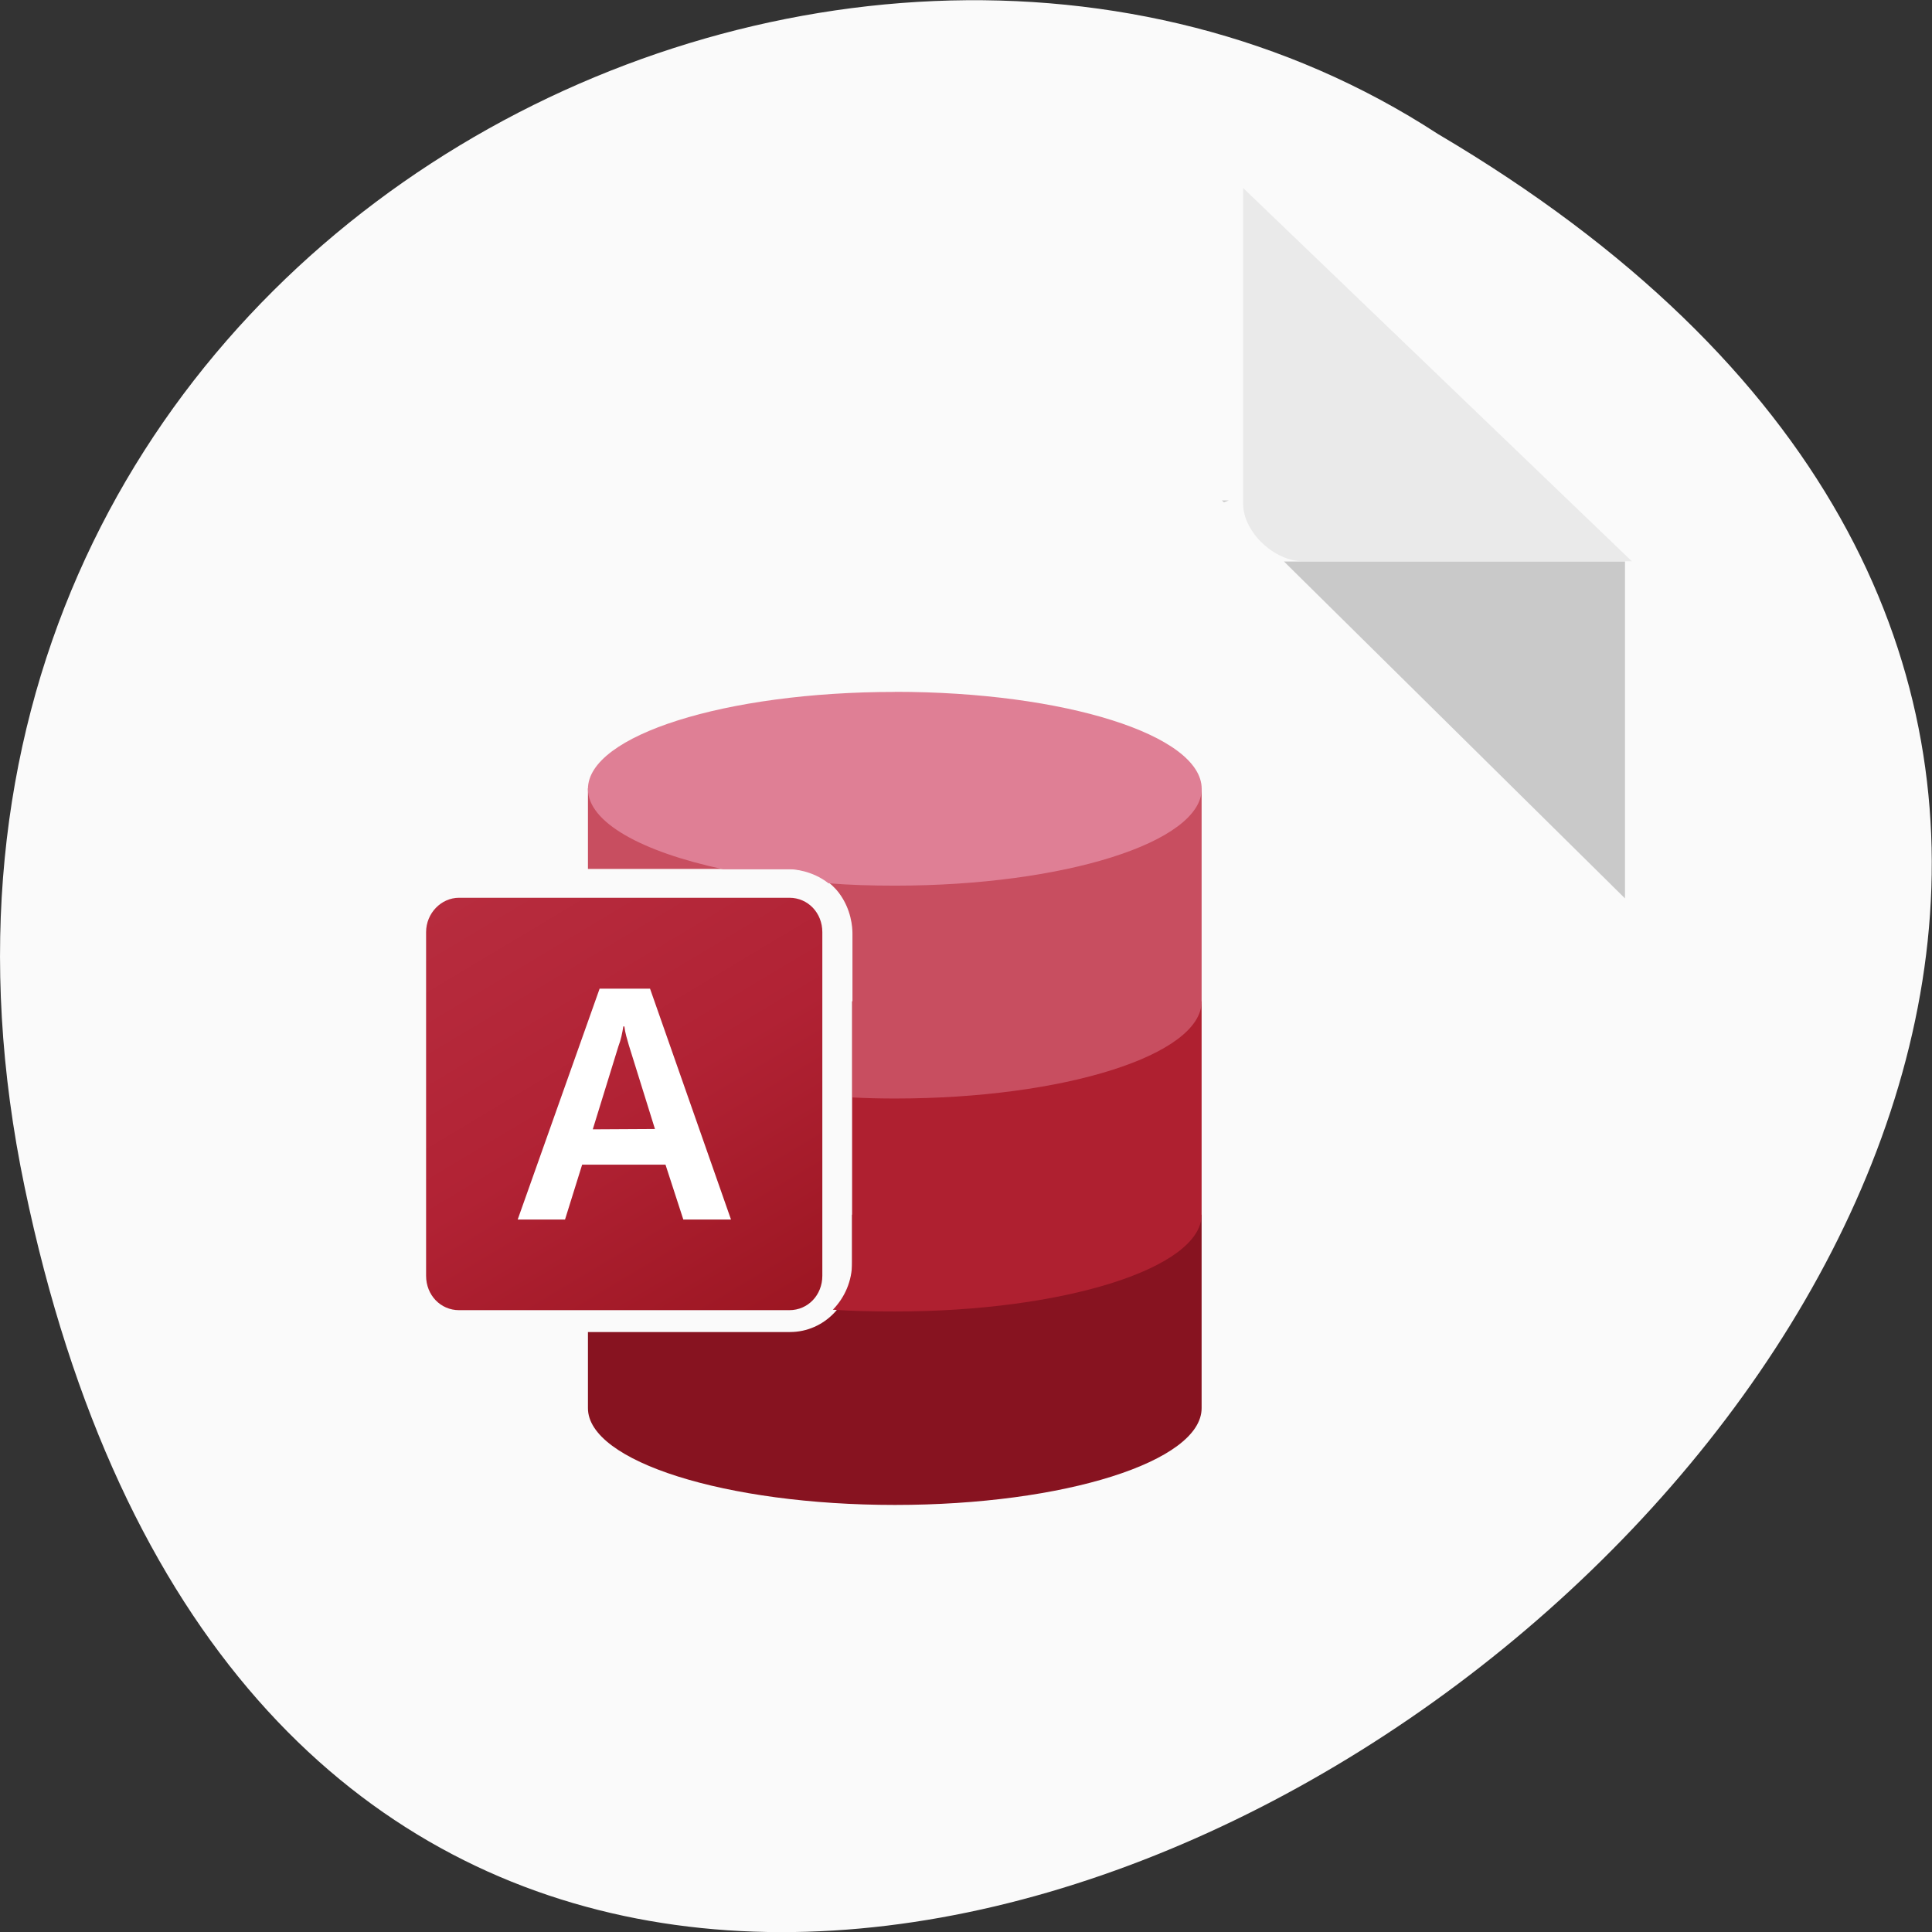 <svg xmlns="http://www.w3.org/2000/svg" viewBox="0 0 22 22"><rect x="0" y="0" width="22" height="22" fill="#333333" stroke="none"/><defs><linearGradient id="0" gradientUnits="userSpaceOnUse" x1="57.05" y1="81.53" x2="112.02" y2="176.74" gradientTransform="matrix(0.054 0 0 0.056 2.578 5.369)"><stop stop-color="#b72c3e"/><stop offset="0.5" stop-color="#b12234"/><stop offset="1" stop-color="#9c1622"/></linearGradient></defs><path d="m 0.281 13.52 c 4.293 20.617 33.844 -1.52 16.09 -11.996 c -6.898 -4.492 -18.305 1.391 -16.09 11.996" fill="#fafafa"/><path d="m 13.914 5.699 l 0.023 0.02 l 0.055 -0.02 m 0.629 0.695 l 3.883 3.836 v -3.836" fill-opacity="0.196"/><path d="m 14.156 2.141 l 4.426 4.25 h -3.746 c -0.328 0 -0.68 -0.336 -0.68 -0.652 v -3.598" fill="#d2d2d2" fill-opacity="0.392"/><path d="m 5.227 10.223 h 3.762 c 0.211 0 0.375 0.172 0.375 0.391 v 3.914 c 0 0.219 -0.164 0.391 -0.375 0.391 h -3.762 c -0.211 0 -0.375 -0.172 -0.375 -0.391 v -3.914 c 0 -0.215 0.172 -0.391 0.375 -0.391" fill="url(#0)"/><path d="m 9.703 13.832 v 0.602 c 0 0.406 -0.316 0.734 -0.707 0.734 h -2.301 v 0.867 c 0 0.605 1.566 1.102 3.496 1.102 c 1.93 0 3.492 -0.496 3.492 -1.102 v -2.203" fill="#871320"/><path d="m 9.703 11.402 v 2.973 c 0 0.215 -0.086 0.402 -0.219 0.539 c 0.23 0.016 0.465 0.02 0.707 0.02 c 1.93 0 3.492 -0.496 3.492 -1.102 v -2.43" fill="#af2030"/><path d="m 6.695 8.977 v 0.918 c 0.766 0 1.539 0 2.305 0 c 0.043 0 0.348 0.008 0.551 0.27 c 0.145 0.191 0.156 0.398 0.156 0.465 v 1.867 c 0.156 0.008 0.316 0.012 0.484 0.012 c 1.93 0 3.492 -0.496 3.492 -1.105 v -2.426" fill="#c84e60"/><path d="m 10.191 7.879 c -1.93 0 -3.496 0.496 -3.496 1.105 c 0 0.379 0.609 0.715 1.539 0.914 c 0.25 0 0.508 0 0.762 0 c 0.035 0 0.25 0.012 0.438 0.16 c 0.242 0.02 0.492 0.027 0.758 0.027 c 1.93 0 3.492 -0.496 3.492 -1.102 c 0 -0.613 -1.563 -1.105 -3.492 -1.105" fill="#df7f95"/><path d="m 6.828 11.258 h 0.574 l 0.922 2.629 h -0.543 l -0.203 -0.625 h -0.949 l -0.195 0.625 h -0.539 m 1.563 -1.031 l -0.297 -0.953 c -0.02 -0.07 -0.043 -0.141 -0.051 -0.215 h -0.012 c -0.012 0.074 -0.027 0.152 -0.055 0.223 l -0.293 0.949" fill="#fff"/></svg>